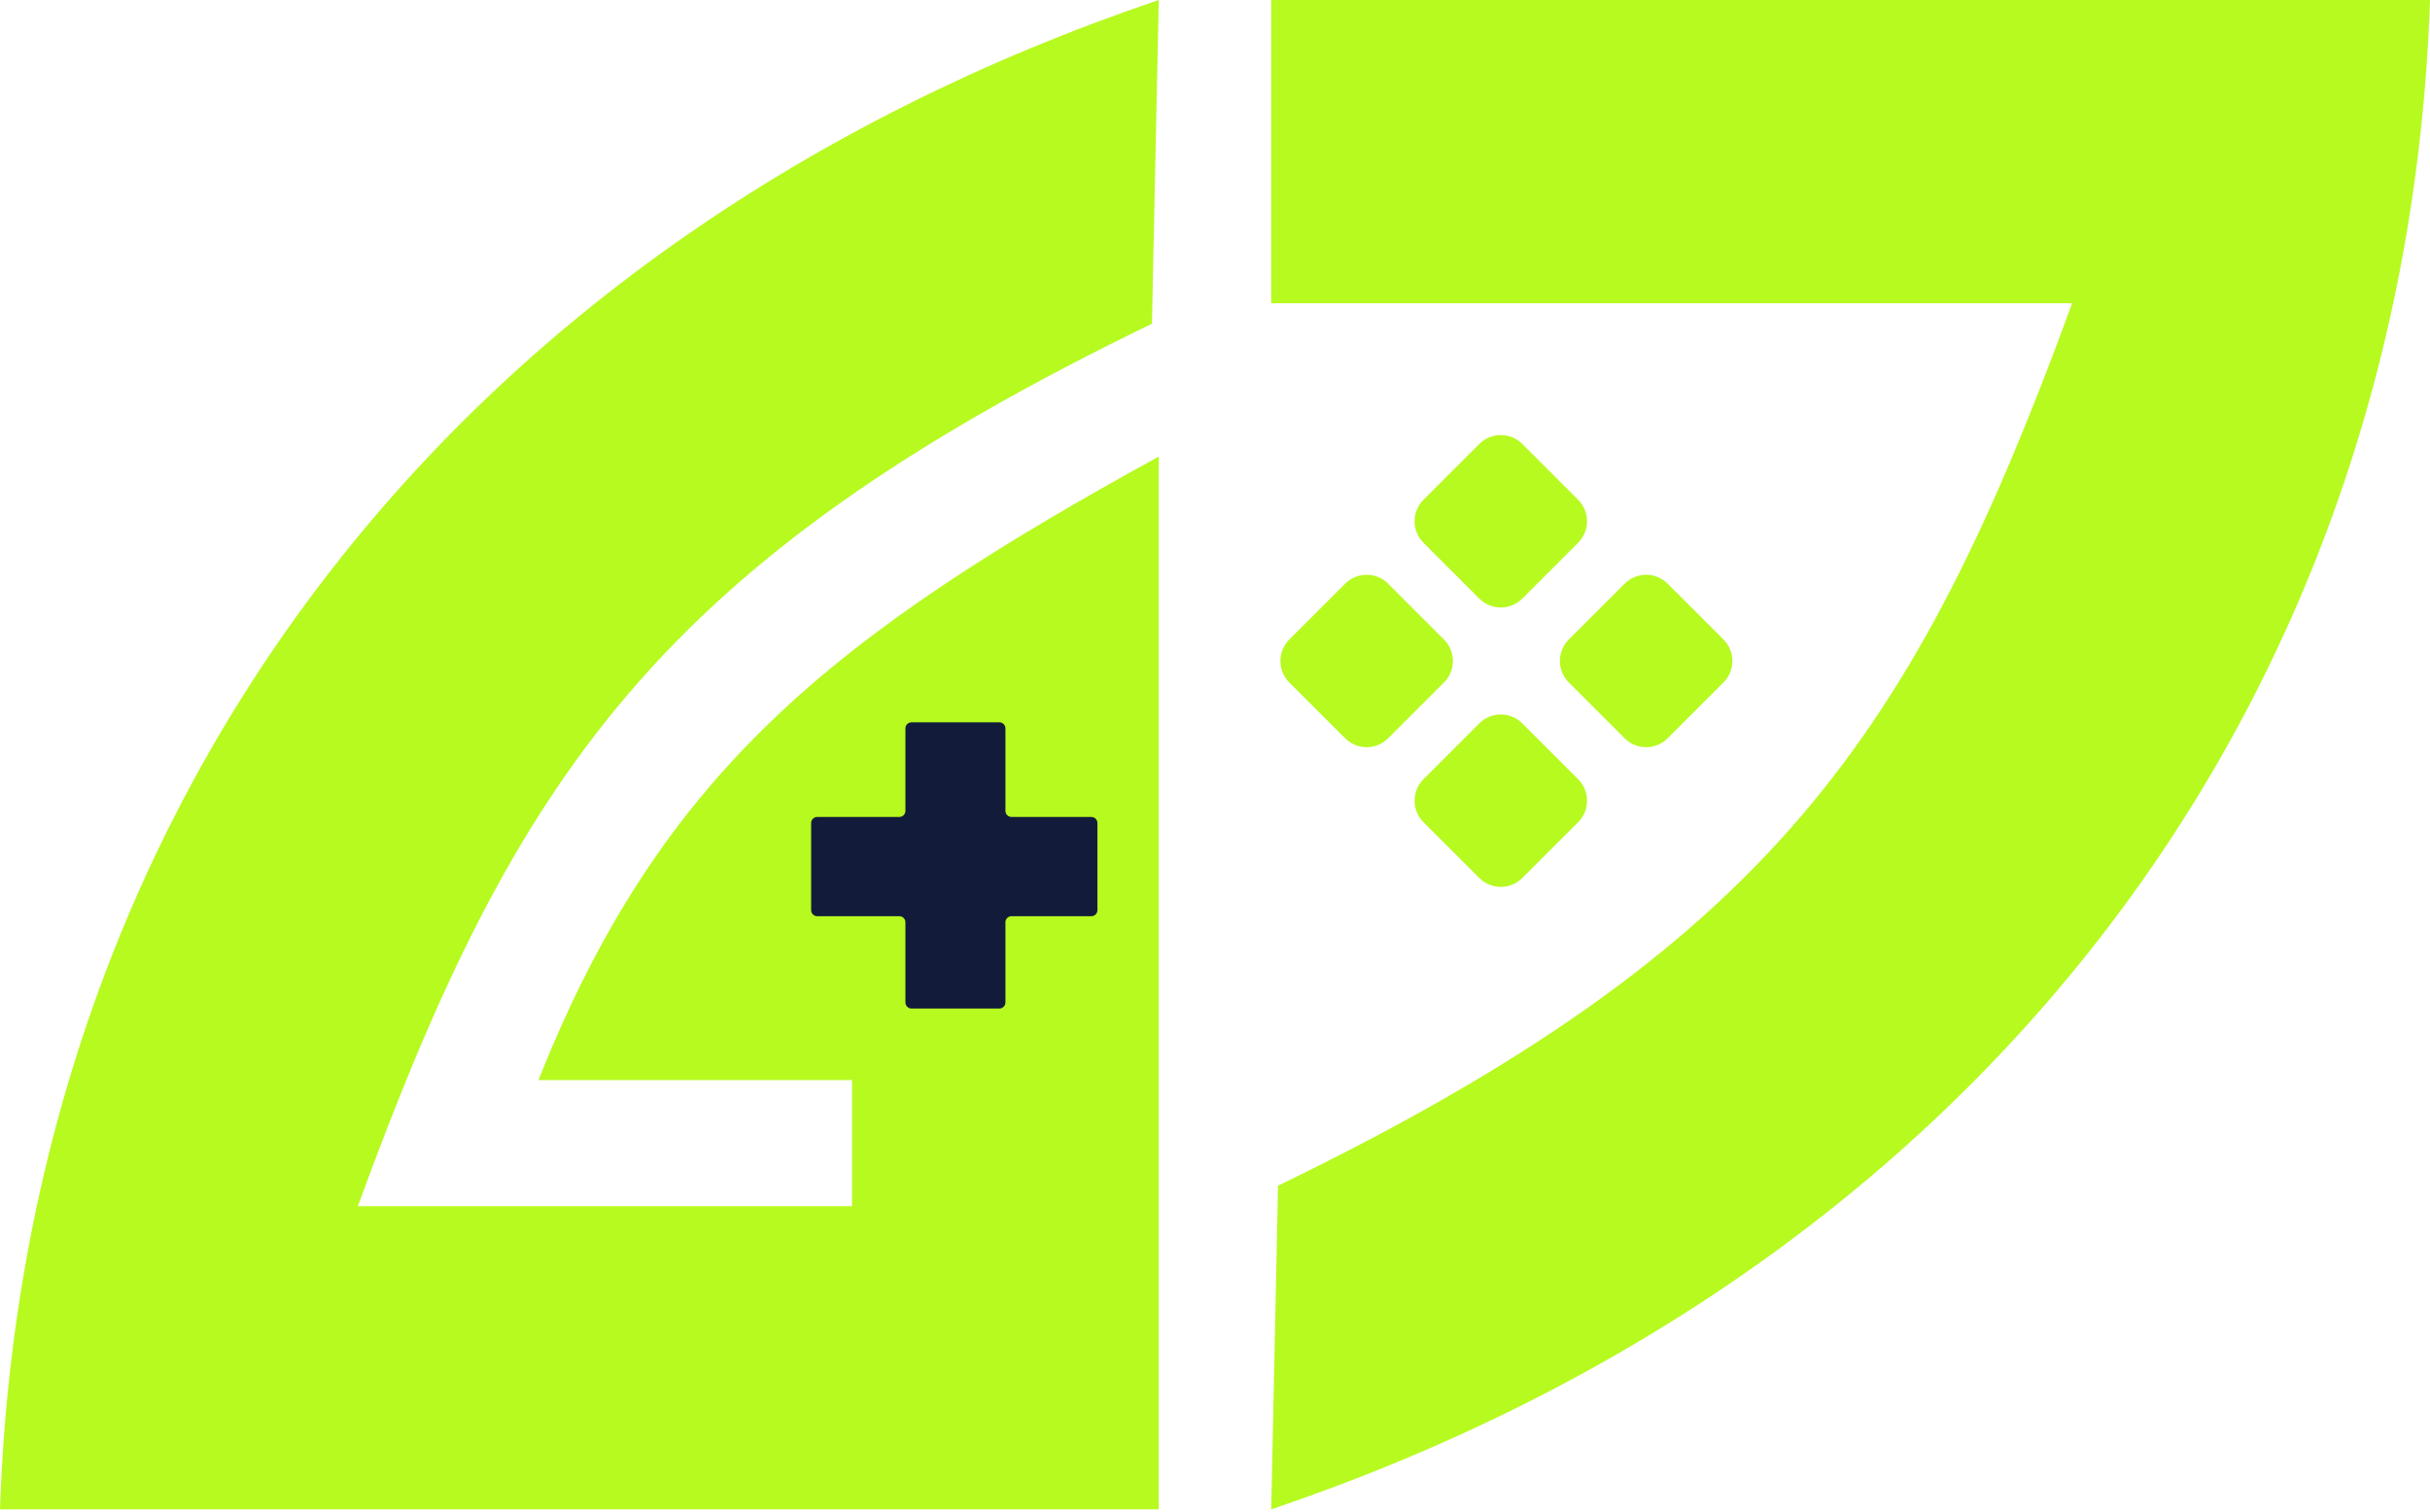 <svg width="800" height="498" viewBox="0 0 800 498" fill="none" xmlns="http://www.w3.org/2000/svg">
<path d="M0 497.055C7.868 264.801 149.054 78.73 381.487 0L379.243 106.592C217.299 185.105 169.816 254.902 117.812 397.195H280.505V355.68H177.279C217.372 254.662 274.29 209.188 381.487 150.351V497.055H0Z" fill="#B7FA20"/>
<path d="M800 -3.05176e-05C792.132 232.253 650.946 418.325 418.513 497.055L420.757 390.463C582.701 311.95 630.184 242.153 682.188 99.86L418.513 99.86V-3.05176e-05L800 -3.05176e-05Z" fill="#B7FA20"/>
<path d="M487.021 197.125L468.63 178.734C464.725 174.829 464.725 168.497 468.63 164.592L487.021 146.201C490.926 142.296 497.258 142.296 501.163 146.201L519.554 164.592C523.459 168.497 523.459 174.829 519.554 178.734L501.163 197.125C497.258 201.03 490.926 201.03 487.021 197.125Z" fill="#B7FA20"/>
<path d="M442.853 243.133L424.462 224.742C420.557 220.836 420.557 214.505 424.462 210.6L442.853 192.209C446.758 188.303 453.09 188.303 456.995 192.209L475.386 210.6C479.291 214.505 479.291 220.836 475.386 224.742L456.995 243.133C453.09 247.038 446.758 247.038 442.853 243.133Z" fill="#B7FA20"/>
<path d="M487.021 289.142L468.63 270.751C464.725 266.846 464.725 260.514 468.63 256.609L487.021 238.218C490.926 234.313 497.258 234.313 501.163 238.218L519.554 256.609C523.459 260.514 523.459 266.846 519.554 270.751L501.163 289.142C497.258 293.047 490.926 293.047 487.021 289.142Z" fill="#B7FA20"/>
<path d="M534.87 243.133L516.479 224.742C512.574 220.836 512.574 214.505 516.479 210.6L534.87 192.209C538.775 188.303 545.107 188.303 549.012 192.209L567.403 210.6C571.308 214.505 571.308 220.836 567.403 224.742L549.012 243.133C545.107 247.038 538.775 247.038 534.87 243.133Z" fill="#B7FA20"/>
<path d="M298.079 267.031V239.868C298.079 238.763 298.974 237.868 300.079 237.868H329.009C330.114 237.868 331.009 238.763 331.009 239.868V267.031C331.009 268.136 331.905 269.031 333.009 269.031H359.29C360.395 269.031 361.29 269.927 361.29 271.031V299.714C361.29 300.819 360.395 301.714 359.29 301.714H333.009C331.905 301.714 331.009 302.61 331.009 303.714V330.118C331.009 331.222 330.114 332.118 329.009 332.118H300.079C298.974 332.118 298.079 331.222 298.079 330.118V303.714C298.079 302.61 297.183 301.714 296.079 301.714H269.041C267.936 301.714 267.041 300.819 267.041 299.714V271.031C267.041 269.927 267.936 269.031 269.041 269.031H296.079C297.183 269.031 298.079 268.136 298.079 267.031Z" fill="#121C3A"/>
</svg>
